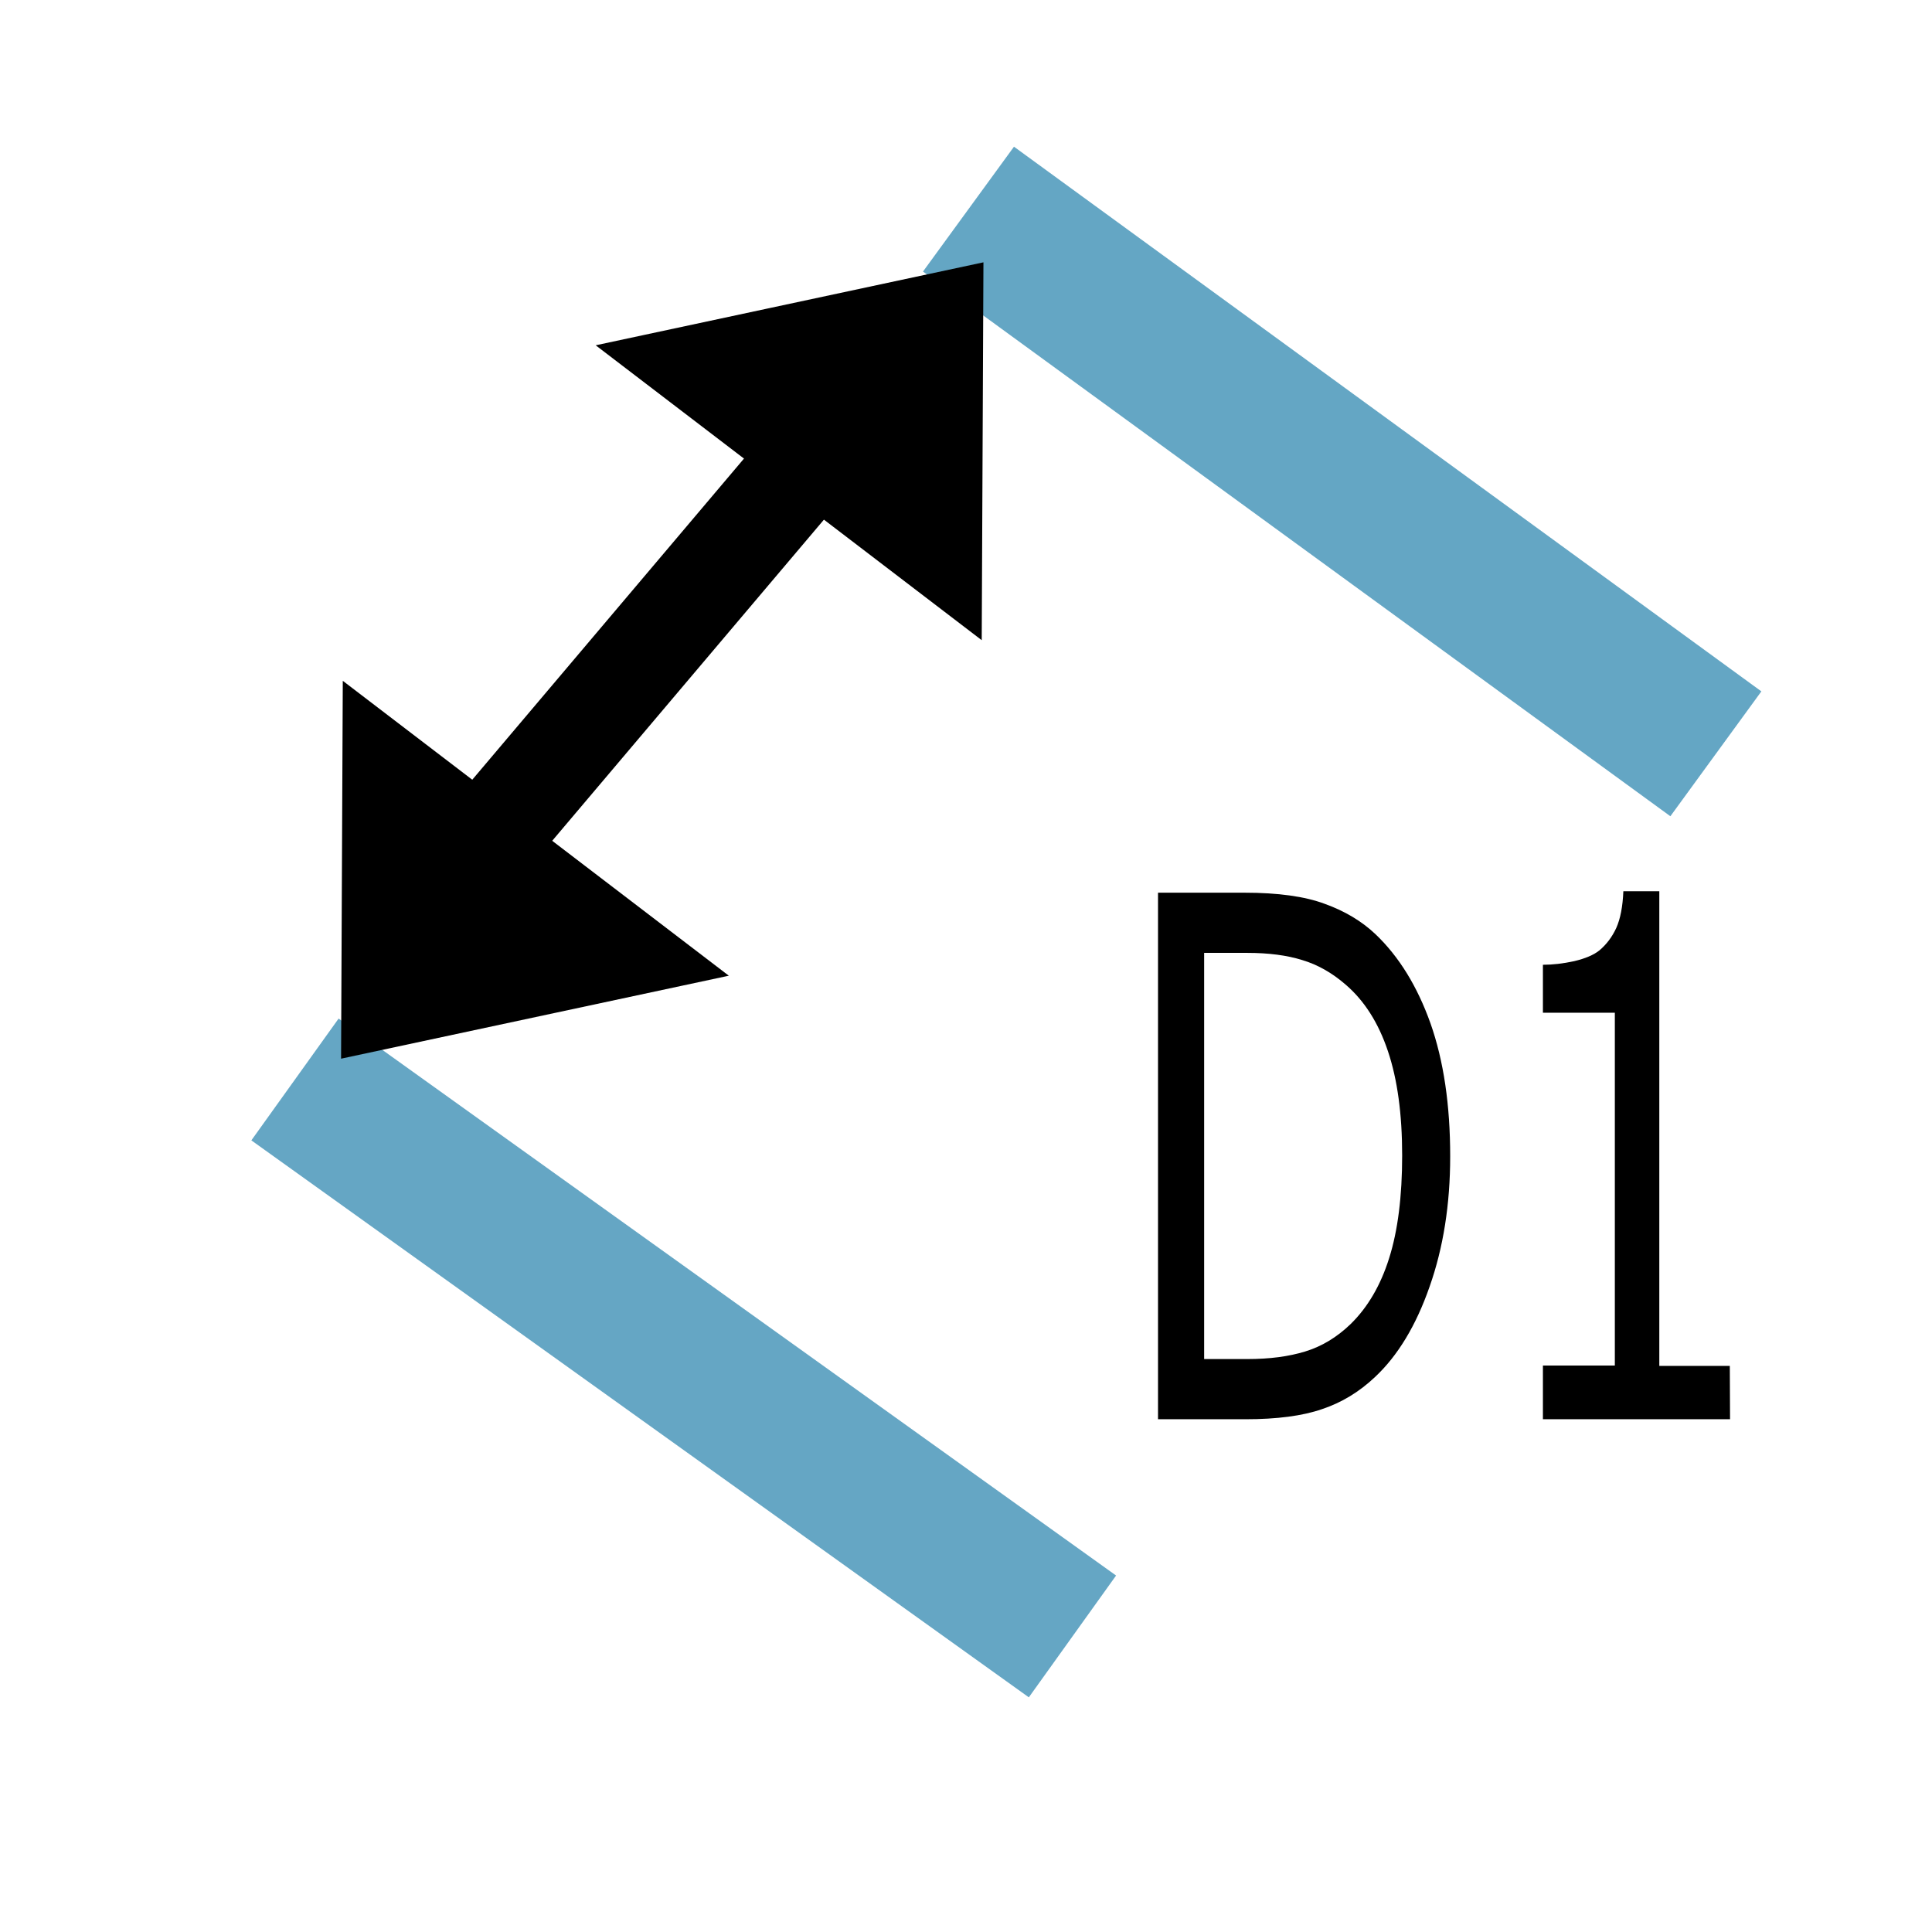 <?xml version="1.0" encoding="UTF-8" standalone="no"?>
<!-- Created with Inkscape (http://www.inkscape.org/) -->

<svg
   xmlns:dc="http://purl.org/dc/elements/1.1/"
   xmlns:cc="http://creativecommons.org/ns#"
   xmlns:rdf="http://www.w3.org/1999/02/22-rdf-syntax-ns#"
   xmlns:svg="http://www.w3.org/2000/svg"
   xmlns="http://www.w3.org/2000/svg"
   xmlns:sodipodi="http://sodipodi.sourceforge.net/DTD/sodipodi-0.dtd"
   xmlns:inkscape="http://www.inkscape.org/namespaces/inkscape"
   width="25"
   height="25"
   viewBox="0 0 6.615 6.615"
   version="1.1"
   id="svg852"
   inkscape:version="0.92.4 (5da689c313, 2019-01-14)"
   sodipodi:docname="D1Dimension.svg">
  <defs
     id="defs846">
    <marker
       inkscape:stockid="TriangleInL"
       orient="auto"
       refY="0.0"
       refX="0.0"
       id="TriangleInL"
       style="overflow:visible"
       inkscape:isstock="true">
      <path
         id="path5246"
         d="M 5.77,0.0 L -2.88,5.0 L -2.88,-5.0 L 5.77,0.0 z "
         style="fill-rule:evenodd;stroke:#000000;stroke-width:1pt;stroke-opacity:1;fill:#000000;fill-opacity:1"
         transform="scale(-0.8)" />
    </marker>
    <marker
       inkscape:stockid="Arrow2Lend"
       orient="auto"
       refY="0.0"
       refX="0.0"
       id="Arrow2Lend"
       style="overflow:visible;"
       inkscape:isstock="true">
      <path
         id="path5134"
         style="fill-rule:evenodd;stroke-width:0.625;stroke-linejoin:round;stroke:#000000;stroke-opacity:1;fill:#000000;fill-opacity:1"
         d="M 8.719,4.034 L -2.207,0.016 L 8.719,-4.002 C 6.973,-1.63 6.983,1.616 8.719,4.034 z "
         transform="scale(1.1) rotate(180) translate(1,0)" />
    </marker>
    <marker
       inkscape:stockid="Arrow2Lstart"
       orient="auto"
       refY="0.0"
       refX="0.0"
       id="Arrow2Lstart"
       style="overflow:visible"
       inkscape:isstock="true">
      <path
         id="path5131"
         style="fill-rule:evenodd;stroke-width:0.625;stroke-linejoin:round;stroke:#000000;stroke-opacity:1;fill:#000000;fill-opacity:1"
         d="M 8.719,4.034 L -2.207,0.016 L 8.719,-4.002 C 6.973,-1.63 6.983,1.616 8.719,4.034 z "
         transform="scale(1.1) translate(1,0)" />
    </marker>
    <marker
       inkscape:stockid="TriangleInL"
       orient="auto"
       refY="0"
       refX="0"
       id="TriangleInL-7"
       style="overflow:visible"
       inkscape:isstock="true">
      <path
         inkscape:connector-curvature="0"
         id="path5246-6"
         d="M 5.77,0 -2.88,5 V -5 Z"
         style="fill:#000000;fill-opacity:1;fill-rule:evenodd;stroke:#000000;stroke-width:1pt;stroke-opacity:1"
         transform="scale(-0.8)" />
    </marker>
  </defs>
  <sodipodi:namedview
     id="base"
     pagecolor="#ffffff"
     bordercolor="#666666"
     borderopacity="1.0"
     inkscape:pageopacity="0.0"
     inkscape:pageshadow="2"
     inkscape:zoom="11.36966"
     inkscape:cx="35.219311"
     inkscape:cy="4.7490512"
     inkscape:document-units="px"
     inkscape:current-layer="layer1"
     showgrid="false"
     units="px"
     inkscape:window-width="2010"
     inkscape:window-height="1240"
     inkscape:window-x="343"
     inkscape:window-y="457"
     inkscape:window-maximized="0" />
  <g
     inkscape:label="Layer 1"
     inkscape:groupmode="layer"
     id="layer1"
     transform="translate(0,-290.385)">
    <path
       style="fill:none;stroke:#65a6c4;stroke-width:0.513;stroke-linecap:butt;stroke-linejoin:miter;stroke-miterlimit:4;stroke-dasharray:none;stroke-opacity:1"
       d="M 3.672,295.988 1.01,294.081"
       id="path14498"
       inkscape:connector-curvature="0" />
    <path
       style="fill:none;stroke:#64a6c4;stroke-width:0.529;stroke-linecap:butt;stroke-linejoin:miter;stroke-miterlimit:4;stroke-dasharray:none;stroke-opacity:1"
       d="m 5.875,292.966 -2.559,-1.865"
       id="path14500"
       inkscape:connector-curvature="0" />
    <path
       style="fill:none;stroke:#000000;stroke-width:0.344;stroke-linecap:butt;stroke-linejoin:miter;stroke-opacity:1;stroke-miterlimit:4;stroke-dasharray:none"
       d="m 2.799,291.924 -1.292,1.527"
       id="path14502"
       inkscape:connector-curvature="0" />
    <path
       style="fill:#000000;fill-opacity:1;stroke:#000000;stroke-width:0.255px;stroke-linecap:butt;stroke-linejoin:miter;stroke-opacity:1"
       d="m 3.239,291.441 -0.902,0.193 0.898,0.686 z"
       id="path14600"
       inkscape:connector-curvature="0" />
    <path
       style="fill:#000000;fill-opacity:1;stroke:#000000;stroke-width:0.255px;stroke-linecap:butt;stroke-linejoin:miter;stroke-opacity:1"
       d="m 1.296,293.852 0.902,-0.193 -0.898,-0.686 z"
       id="path14600-2"
       inkscape:connector-curvature="0" />
    <g
       aria-label="D1"
       transform="scale(0.81,1.234)"
       style="font-style:normal;font-weight:normal;font-size:2.01px;line-height:1.25;font-family:sans-serif;letter-spacing:0px;word-spacing:0px;fill:#000000;fill-opacity:1;stroke:none;stroke-width:0.05"
       id="text3726">
      <path
         d="m 6.13,238.529 q 0,0.199 -0.087,0.361 -0.086,0.162 -0.231,0.251 -0.1,0.062 -0.224,0.089 -0.123,0.028 -0.324,0.028 H 4.895 v -1.461 h 0.365 q 0.214,0 0.34,0.031 0.127,0.03 0.214,0.084 0.149,0.093 0.233,0.248 0.083,0.155 0.083,0.368 z m -0.203,-0.003 q 0,-0.172 -0.06,-0.289 -0.06,-0.118 -0.179,-0.185 -0.086,-0.049 -0.183,-0.068 -0.097,-0.02 -0.233,-0.02 H 5.09 v 1.127 h 0.183 q 0.14,0 0.244,-0.021 0.105,-0.021 0.192,-0.076 0.109,-0.07 0.163,-0.183 0.055,-0.114 0.055,-0.285 z"
         style="stroke-width:0.05"
         id="path3728" />
      <path
         d="M 7.313,239.258 H 6.522 v -0.149 h 0.304 v -0.979 H 6.522 v -0.133 q 0.062,0 0.132,-0.01 0.071,-0.011 0.107,-0.03 0.045,-0.025 0.071,-0.062 0.026,-0.038 0.03,-0.102 h 0.152 v 1.317 h 0.298 z"
         style="stroke-width:0.05"
         id="path3730" />
    </g>
  </g>
</svg>
